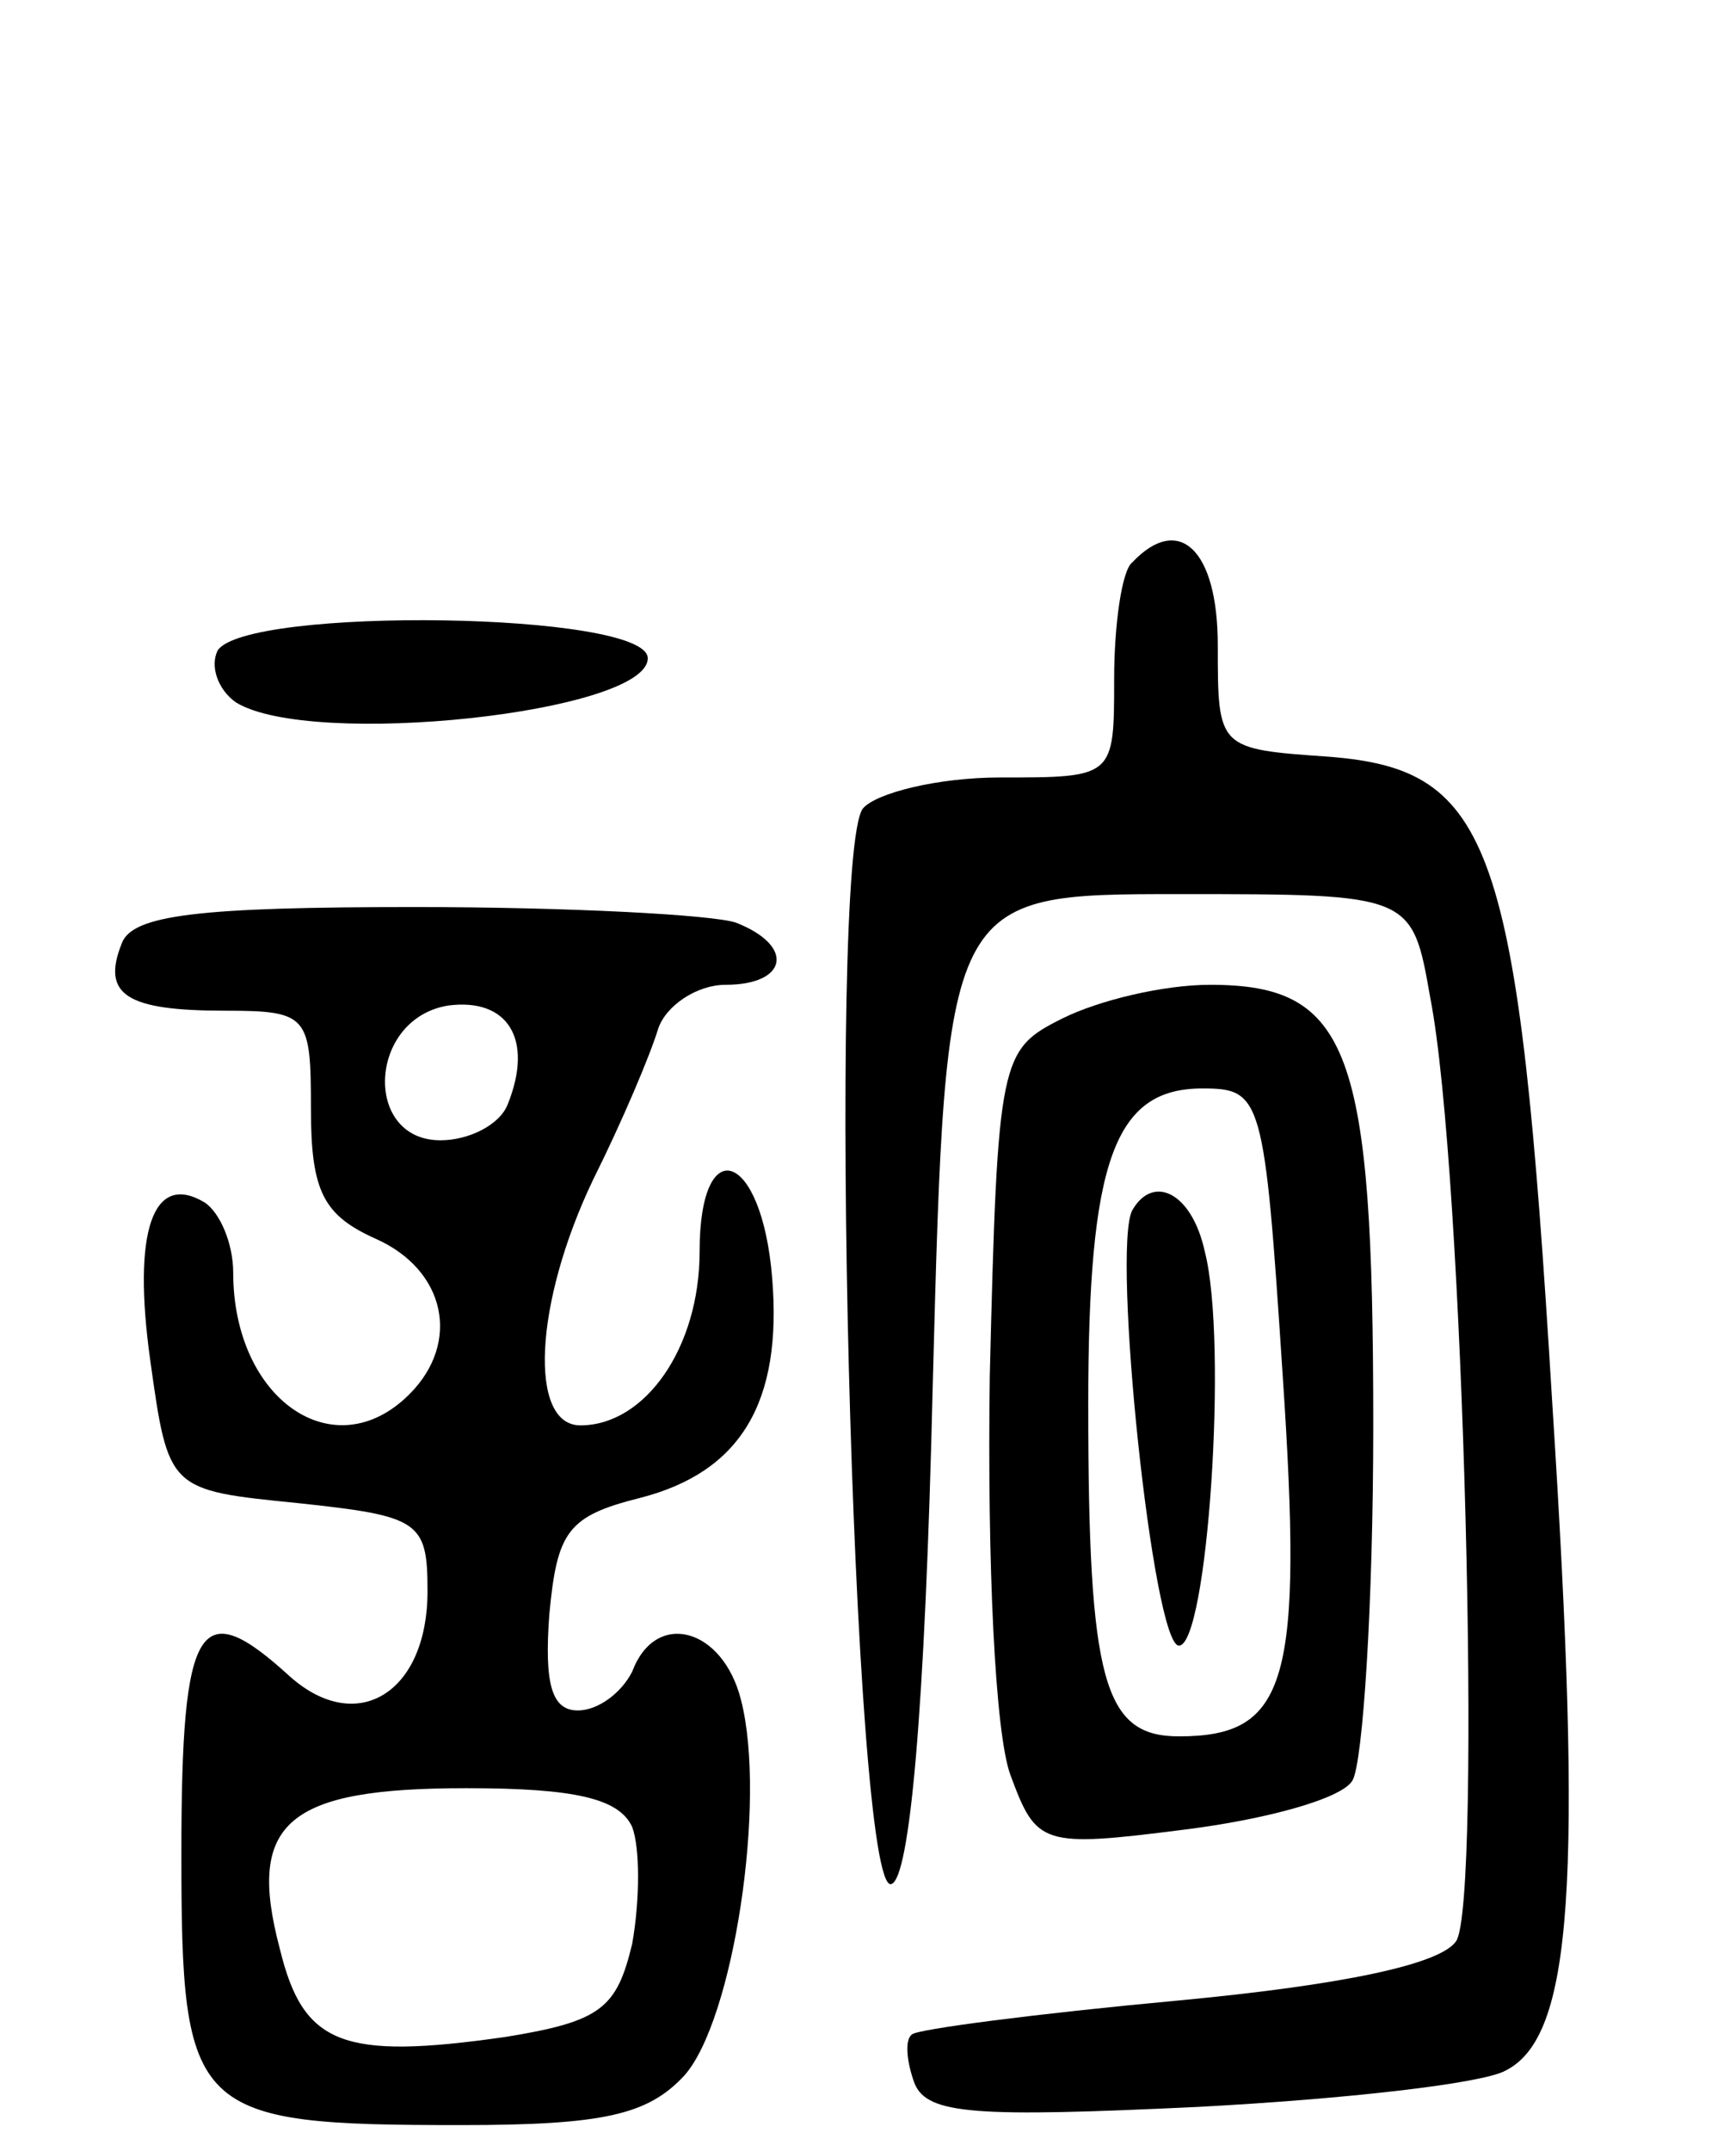 <svg version="1.0" xmlns="http://www.w3.org/2000/svg"
 width="67pt" height="83pt" viewBox="0 0 67 83"
 preserveAspectRatio="xMidYMid meet">
<g transform="translate(0,83) scale(0.1,-0.1)"
fill="#000000" stroke="none">
<path d="M437 613 c-4 -3 -7 -24 -7 -45 0 -38 0 -38 -44 -38 -24 0 -48 -6 -53
-12 -14 -19 -4 -420 11 -415 7 2 13 65 16 193 5 189 5 189 95 189 90 0 90 0
97 -40 13 -66 20 -349 10 -364 -6 -9 -44 -17 -108 -23 -54 -5 -100 -11 -102
-13 -3 -2 -2 -11 1 -19 5 -12 24 -13 109 -9 57 3 110 9 119 14 26 13 30 72 18
259 -13 215 -23 243 -86 248 -43 3 -43 3 -43 43 0 37 -15 51 -33 32z"/>
<path d="M84 579 c-3 -6 0 -15 7 -20 29 -18 159 -4 159 17 0 18 -155 20 -166
3z"/>
<path d="M47 466 c-8 -20 2 -26 40 -26 32 0 33 -2 33 -38 0 -32 5 -41 25 -50
27 -12 33 -40 13 -60 -29 -29 -68 -2 -68 47 0 11 -5 23 -11 27 -20 12 -28 -11
-21 -61 7 -50 7 -50 57 -55 47 -5 50 -7 50 -34 0 -39 -27 -56 -53 -33 -35 32
-42 22 -42 -68 0 -101 4 -105 108 -105 55 0 72 4 86 19 19 21 32 106 22 145
-7 28 -33 35 -42 11 -4 -8 -13 -15 -21 -15 -10 0 -13 10 -11 37 3 32 7 38 35
45 39 10 55 37 51 85 -4 49 -28 57 -28 10 0 -37 -21 -67 -46 -67 -20 0 -18 47
5 95 11 22 22 48 25 58 3 9 15 17 26 17 24 0 27 15 4 24 -9 3 -64 6 -124 6
-83 0 -109 -3 -113 -14z m149 -62 c-3 -8 -15 -14 -26 -14 -30 0 -28 47 3 52
23 3 33 -13 23 -38z m48 -279 c3 -8 3 -28 0 -45 -6 -25 -12 -30 -49 -36 -63
-9 -78 -3 -87 34 -13 49 3 62 72 62 42 0 59 -4 64 -15z"/>
<path d="M410 437 c-24 -12 -25 -15 -28 -138 -1 -72 2 -138 8 -154 10 -27 12
-28 67 -21 32 4 61 12 65 19 4 7 8 68 8 137 0 145 -9 170 -63 170 -18 0 -43
-6 -57 -13z m85 -137 c8 -119 2 -140 -40 -140 -29 0 -35 21 -35 128 0 94 10
122 44 122 23 0 24 -3 31 -110z"/>
<path d="M437 363 c-8 -15 8 -168 18 -168 11 0 19 117 10 152 -5 23 -20 30
-28 16z"/>
</g>
</svg>
